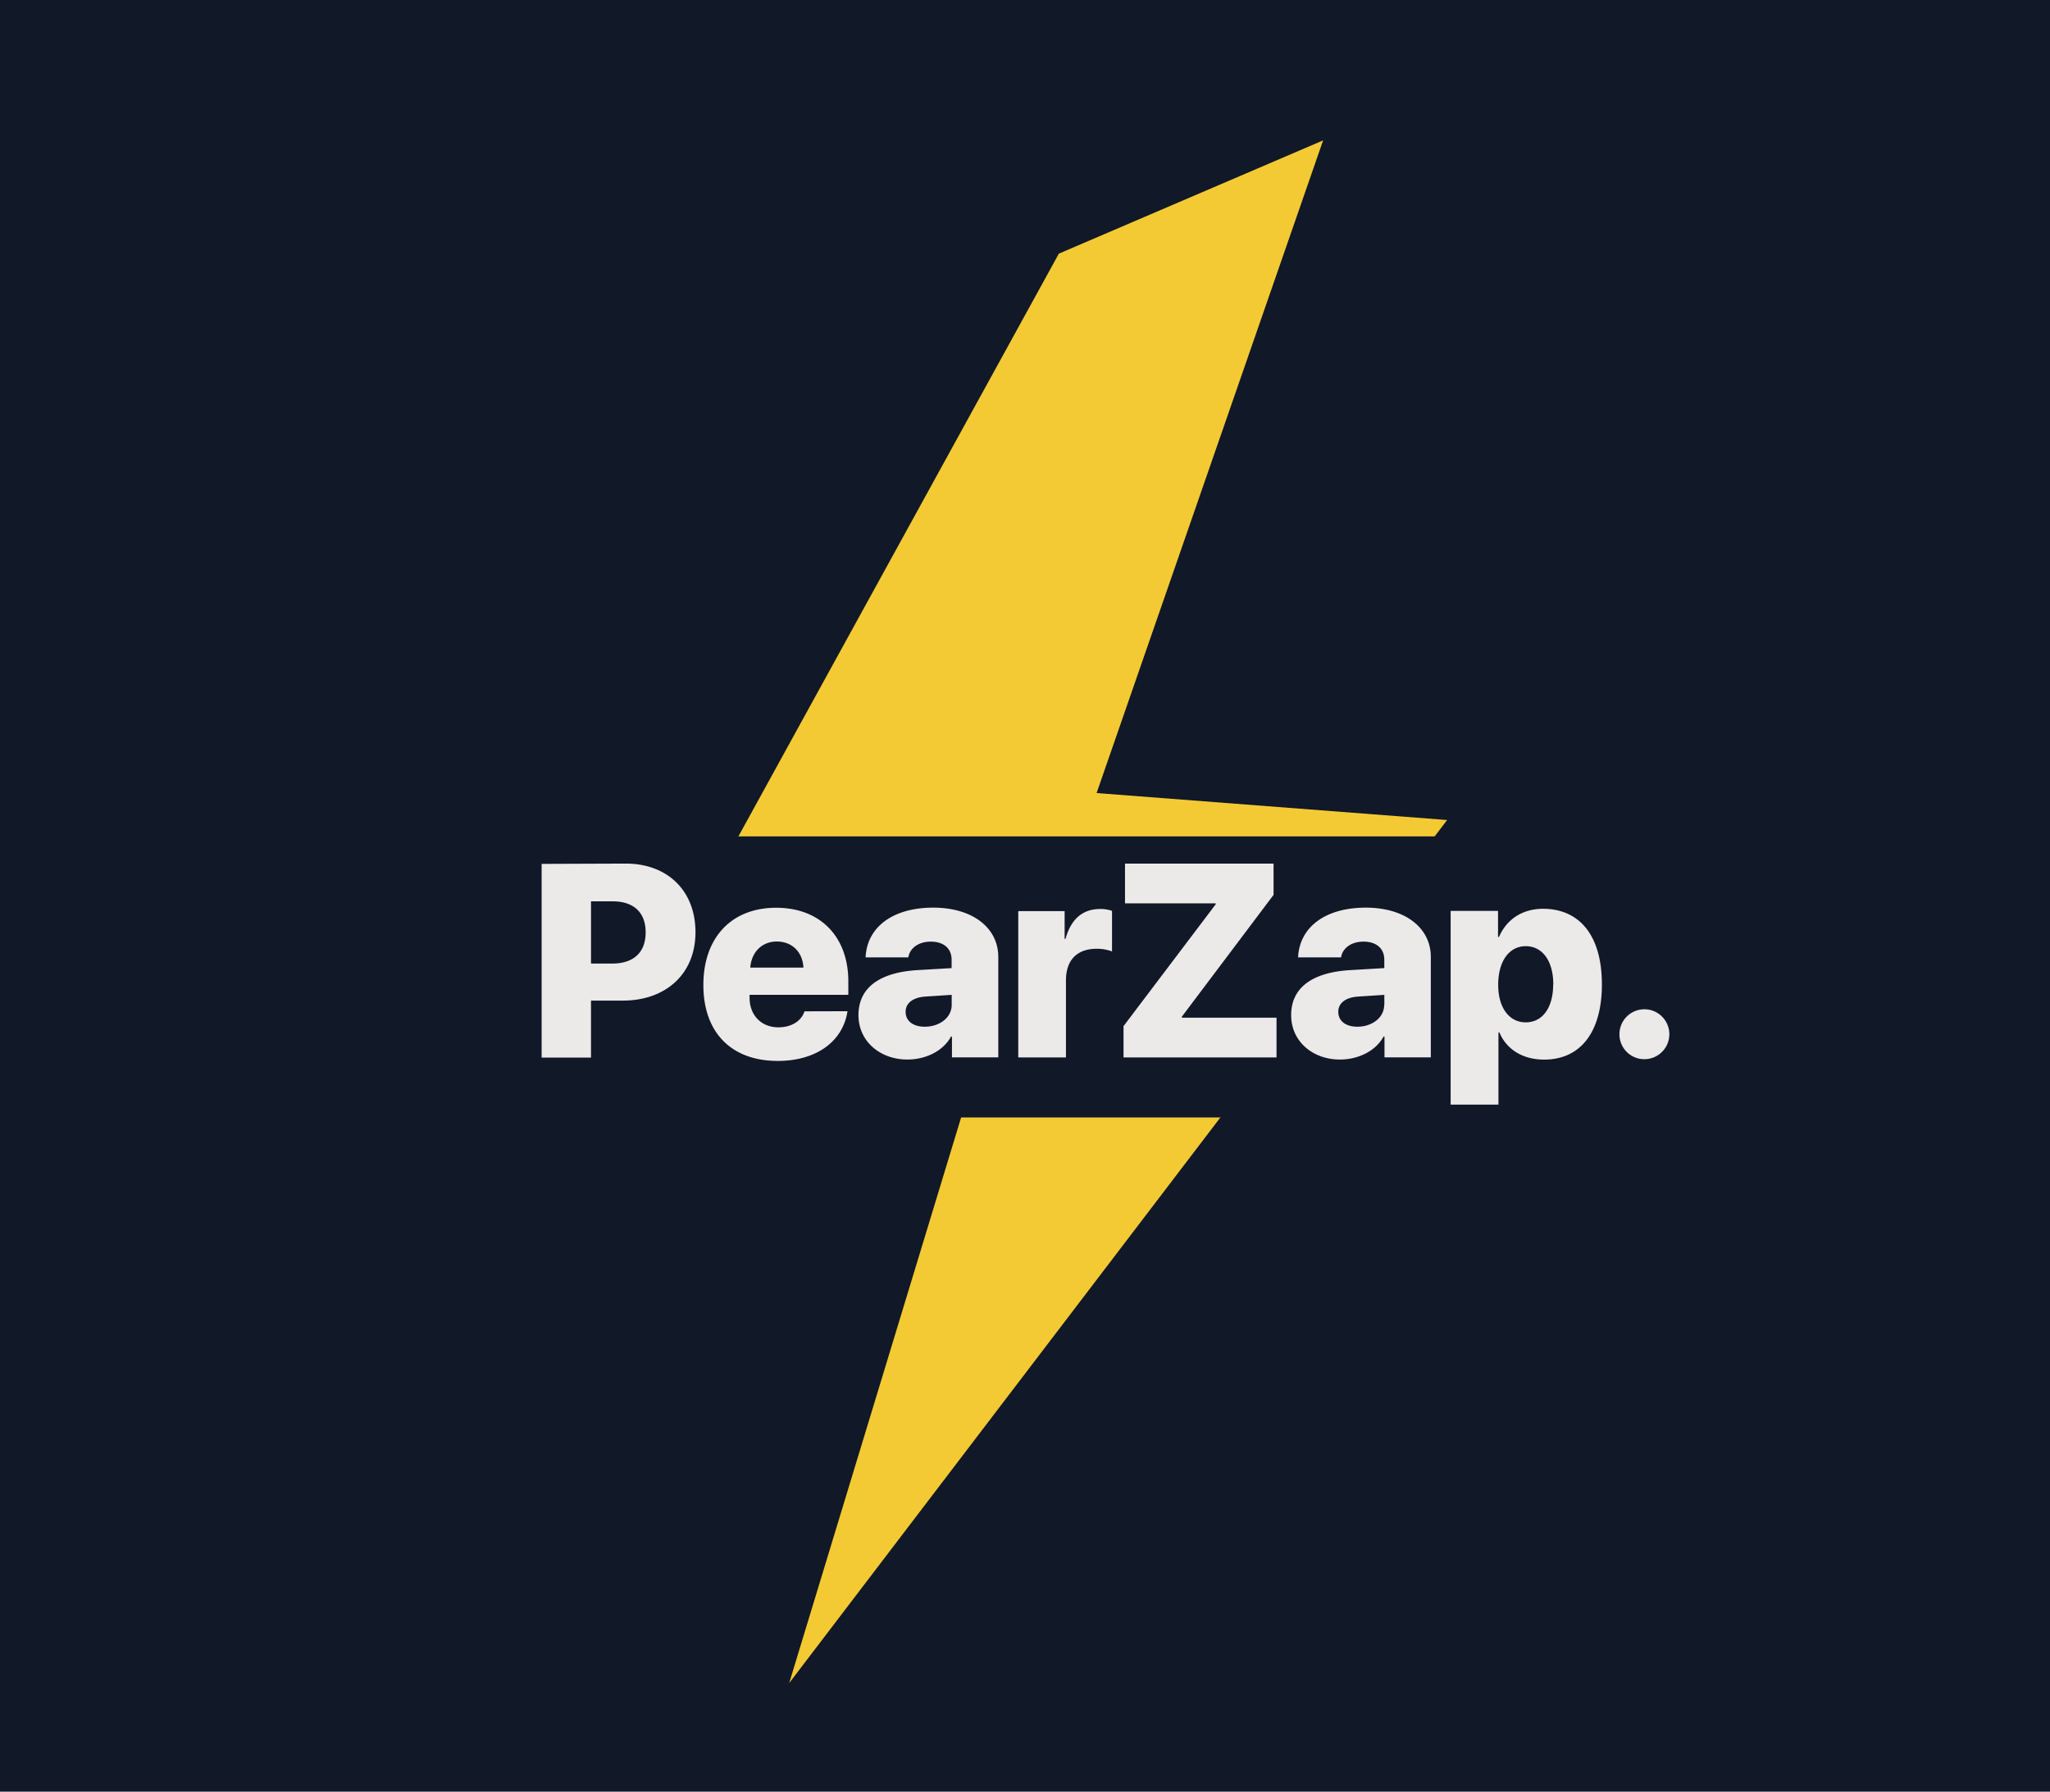 <svg xmlns="http://www.w3.org/2000/svg" viewBox="0 0 539.83 471.72"><path fill="#111827" d="M0 0h539.83v471.72H0z"/><path fill="#f3ca34" d="M278.83 66.78l69.59-29.82-59.65 171.84 92.31 7.1-173.26 227.23 53.97-177.53h-92.31L278.83 66.78z"/><path fill="#111827" d="M135.02 220.21h314v74h-314z"/><g fill="#ece9e9"><path d="M164.75 227.37c11 0 18.39 7.11 18.39 18.08s-7.81 18-19.17 18h-8.34v15h-13v-51zm-9.12 26.32h5.62c5.52 0 8.77-2.87 8.77-8.21s-3.25-8.17-8.7-8.17h-5.69zM223.17 266.24c-1.2 8-8.27 13.09-18.35 13.09-12.28 0-19.6-7.53-19.6-20S192.61 239 204.39 239c11.6 0 19 7.61 19 19.39v3.53h-26v.78c0 4.6 3.08 7.78 7.6 7.78 3.36 0 6-1.59 6.86-4.21zm-25.6-11.49h14c-.21-4.1-3-6.86-7-6.86s-6.69 2.86-7 6.86zM226.06 267.27c0-7.22 5.56-11.25 15.53-11.85l9-.53v-2.19c0-3.08-2.19-4.78-5.48-4.78s-5.56 1.77-5.91 4.14h-11.26c.35-7.89 7.07-13.09 17.82-13.09 10.3 0 17.12 5.27 17.12 13v26.42h-12.2v-5.48h-.25c-2.08 3.89-6.79 6.05-11.42 6.05-7.15.04-12.95-4.72-12.95-11.69zm24.55-2.69v-2.65l-7 .46c-3.29.25-5.13 1.77-5.13 4 0 2.44 2 3.93 5 3.93 3.81.03 7.13-2.32 7.13-5.74zM268.14 239.89h12.21v7.29h.24c1.42-5.2 4.53-7.85 9.06-7.85a9.08 9.08 0 013.18.49v10.68a11.31 11.31 0 00-4-.7c-5.26 0-8.13 3-8.13 8.34v20.27h-12.56zM295.86 270.17l24.27-32.08v-.25h-23.88v-10.47h39.12v8.24l-24.16 32.08v.25h24.94v10.47h-40.29zM340 267.27c0-7.22 5.55-11.25 15.53-11.85l9-.53v-2.19c0-3.08-2.19-4.78-5.48-4.78s-5.55 1.77-5.9 4.14h-11.32c.36-7.89 7.08-13.09 17.83-13.09 10.29 0 17.12 5.27 17.12 13v26.42h-12.2v-5.48h-.25c-2.09 3.89-6.79 6.05-11.43 6.05-7.14.04-12.9-4.72-12.9-11.69zm24.54-2.69v-2.65l-7 .46c-3.29.25-5.13 1.77-5.13 4 0 2.44 2 3.93 5 3.93 3.77.03 7.09-2.32 7.09-5.74zM421.83 259.17c0 12.56-5.62 19.81-15.21 19.81-5.66 0-9.9-2.69-11.78-7.15h-.25v19H382v-51h12.48v6.87h.25c2-4.64 6.12-7.43 11.67-7.43 9.77.06 15.43 7.31 15.43 19.9zm-12.8 0c0-6.12-2.83-10.05-7.25-10.05s-7.22 4-7.26 10.05 2.83 10 7.26 10 7.22-3.88 7.22-10zM426.45 272.29a6.57 6.57 0 116.55 6.58 6.54 6.54 0 01-6.55-6.58z"/></g></svg>